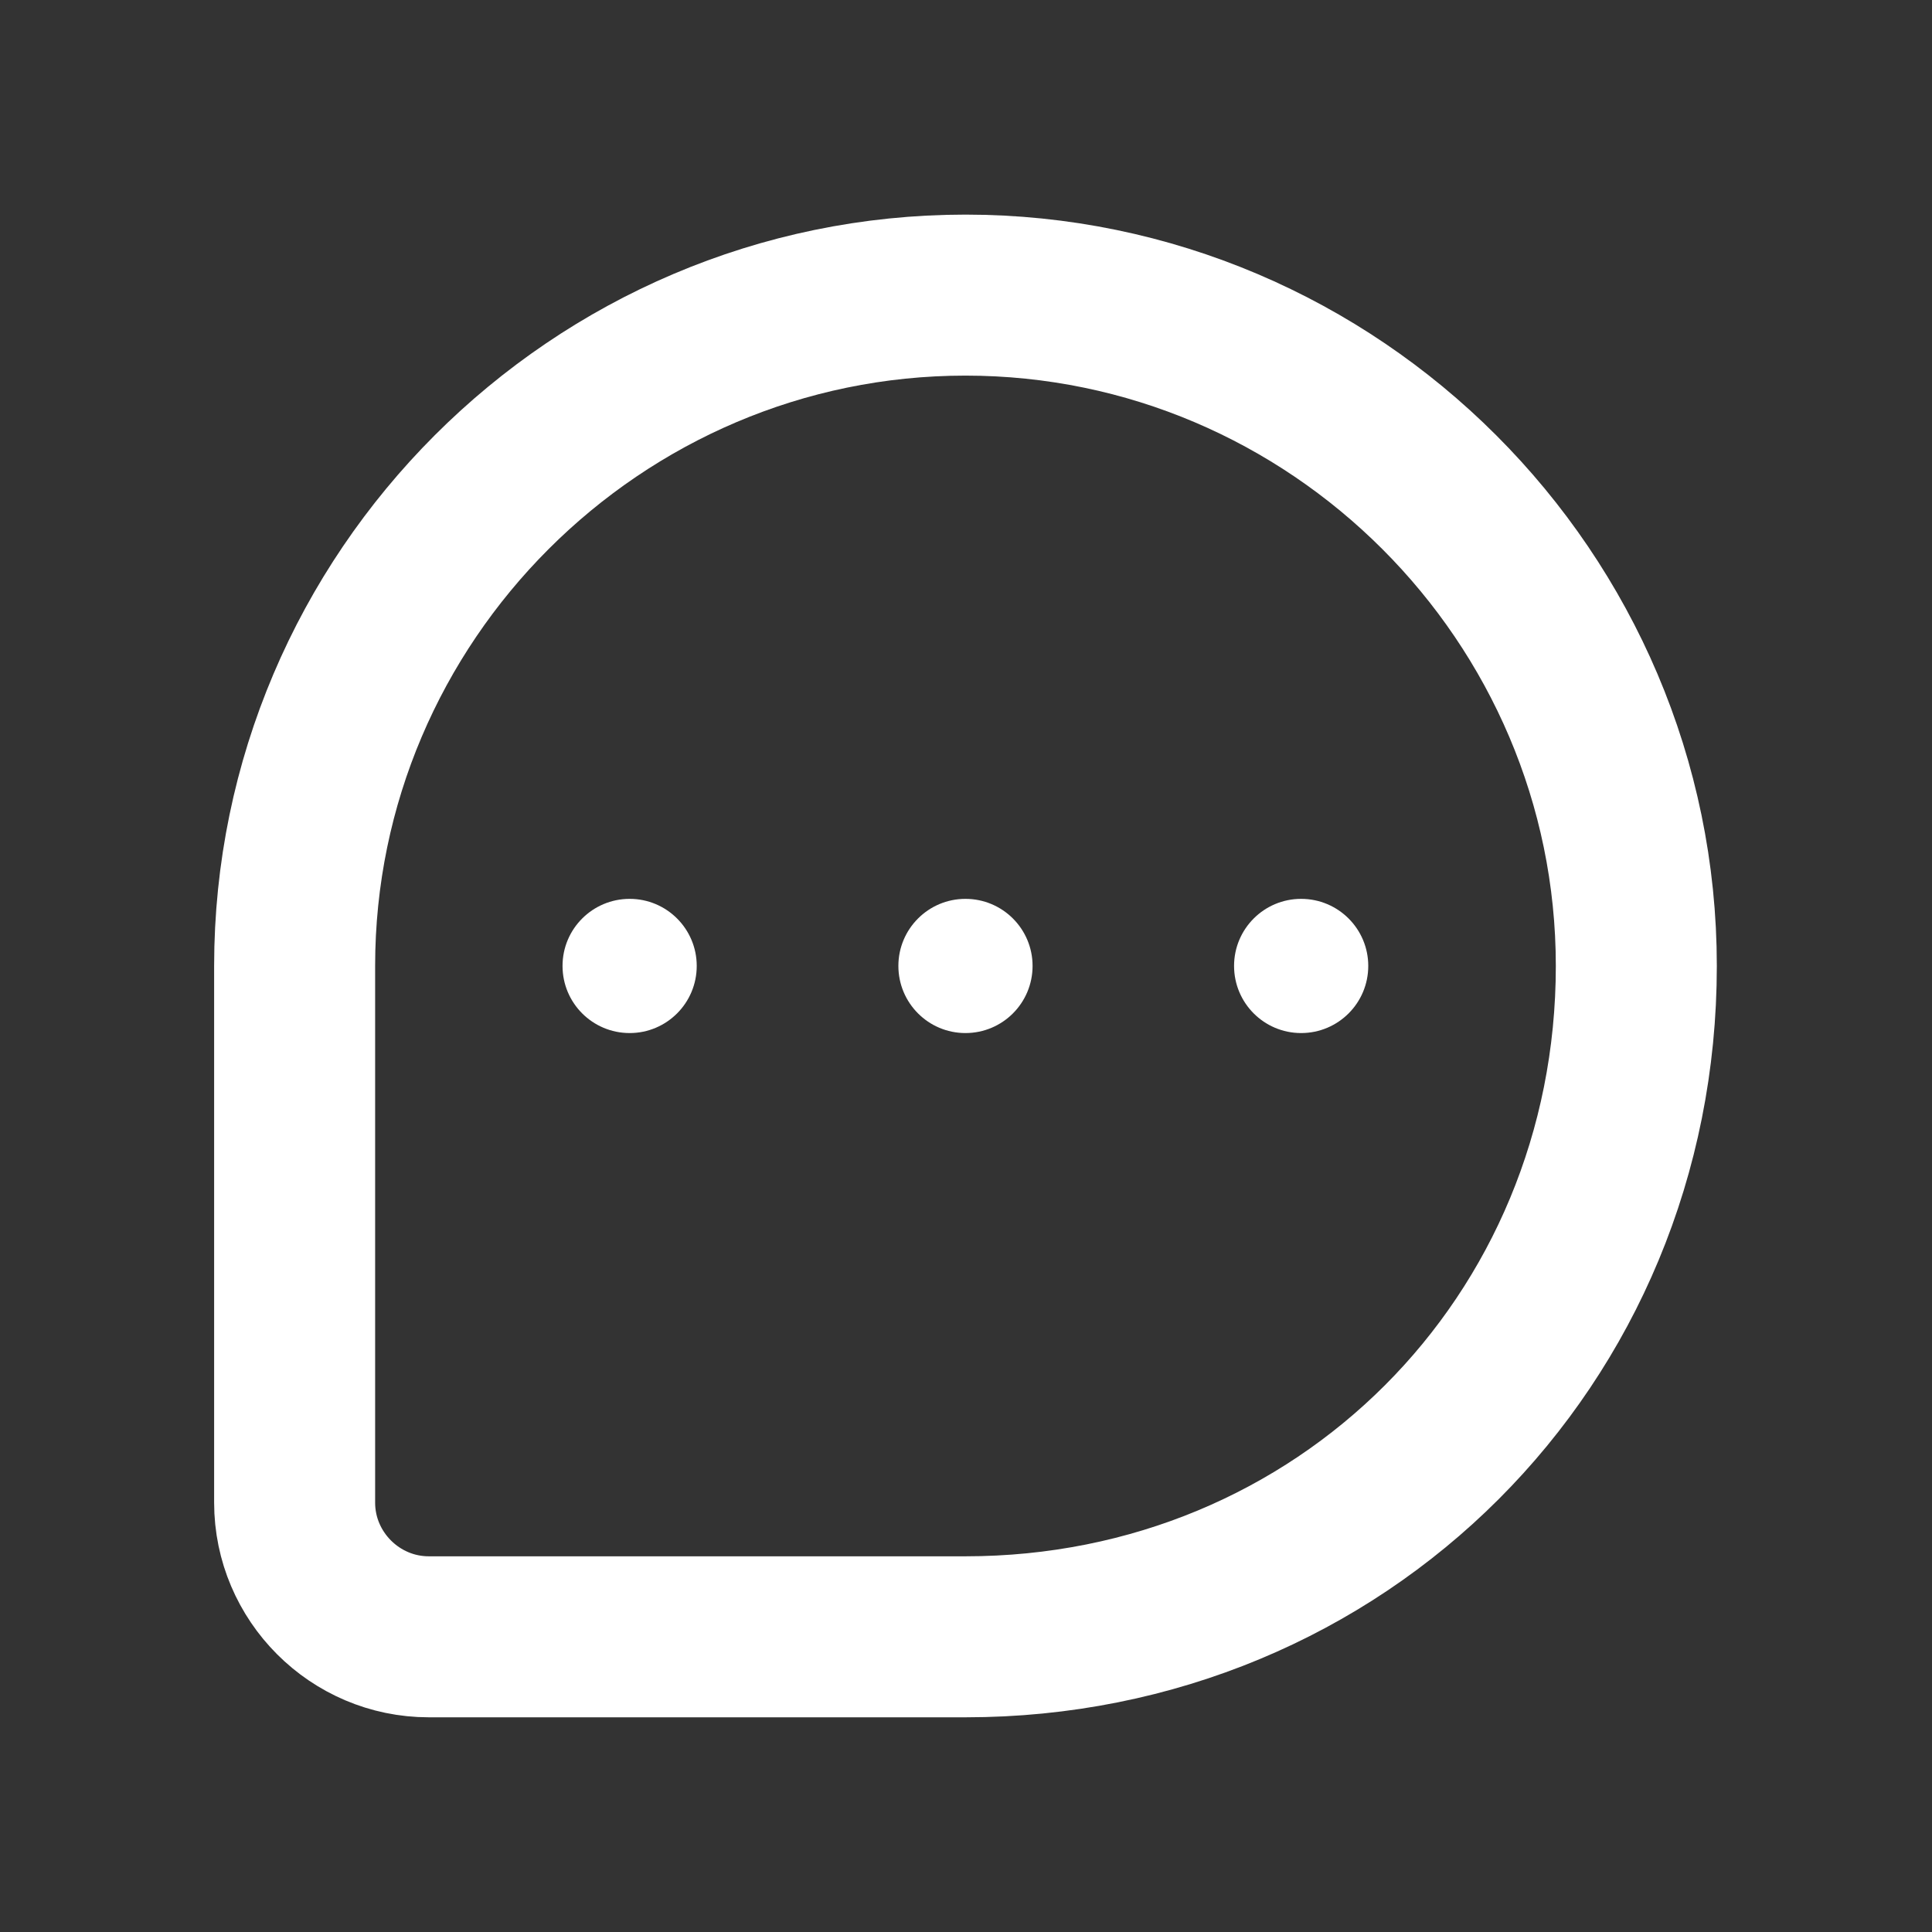 <svg width="24" height="24" viewBox="0 0 24 24" fill="none" xmlns="http://www.w3.org/2000/svg">
<rect x="0" y="0" width="24" height="24" fill="#333333" stroke="none"/>
<path d="M11.993 20.333H5.327C4.41 20.333 3.66 19.583 3.66 18.666V11.999C3.66 7.416 7.41 3.666 11.993 3.666C16.577 3.666 20.327 7.416 20.327 11.999C20.327 16.666 16.66 20.333 11.993 20.333Z" stroke="white" stroke-width="2" stroke-miterlimit="10" stroke-linecap="round" stroke-linejoin="round"/>
<path d="M7.822 12.833C8.282 12.833 8.655 12.46 8.655 11.999C8.655 11.539 8.282 11.166 7.822 11.166C7.361 11.166 6.988 11.539 6.988 11.999C6.988 12.46 7.361 12.833 7.822 12.833Z" fill="white"/>
<path d="M16.163 12.833C16.624 12.833 16.997 12.46 16.997 11.999C16.997 11.539 16.624 11.166 16.163 11.166C15.703 11.166 15.33 11.539 15.33 11.999C15.33 12.46 15.703 12.833 16.163 12.833Z" fill="white"/>
<path d="M11.993 12.833C12.454 12.833 12.827 12.46 12.827 11.999C12.827 11.539 12.454 11.166 11.993 11.166C11.533 11.166 11.16 11.539 11.16 11.999C11.16 12.46 11.533 12.833 11.993 12.833Z" fill="white"/>
</svg>
